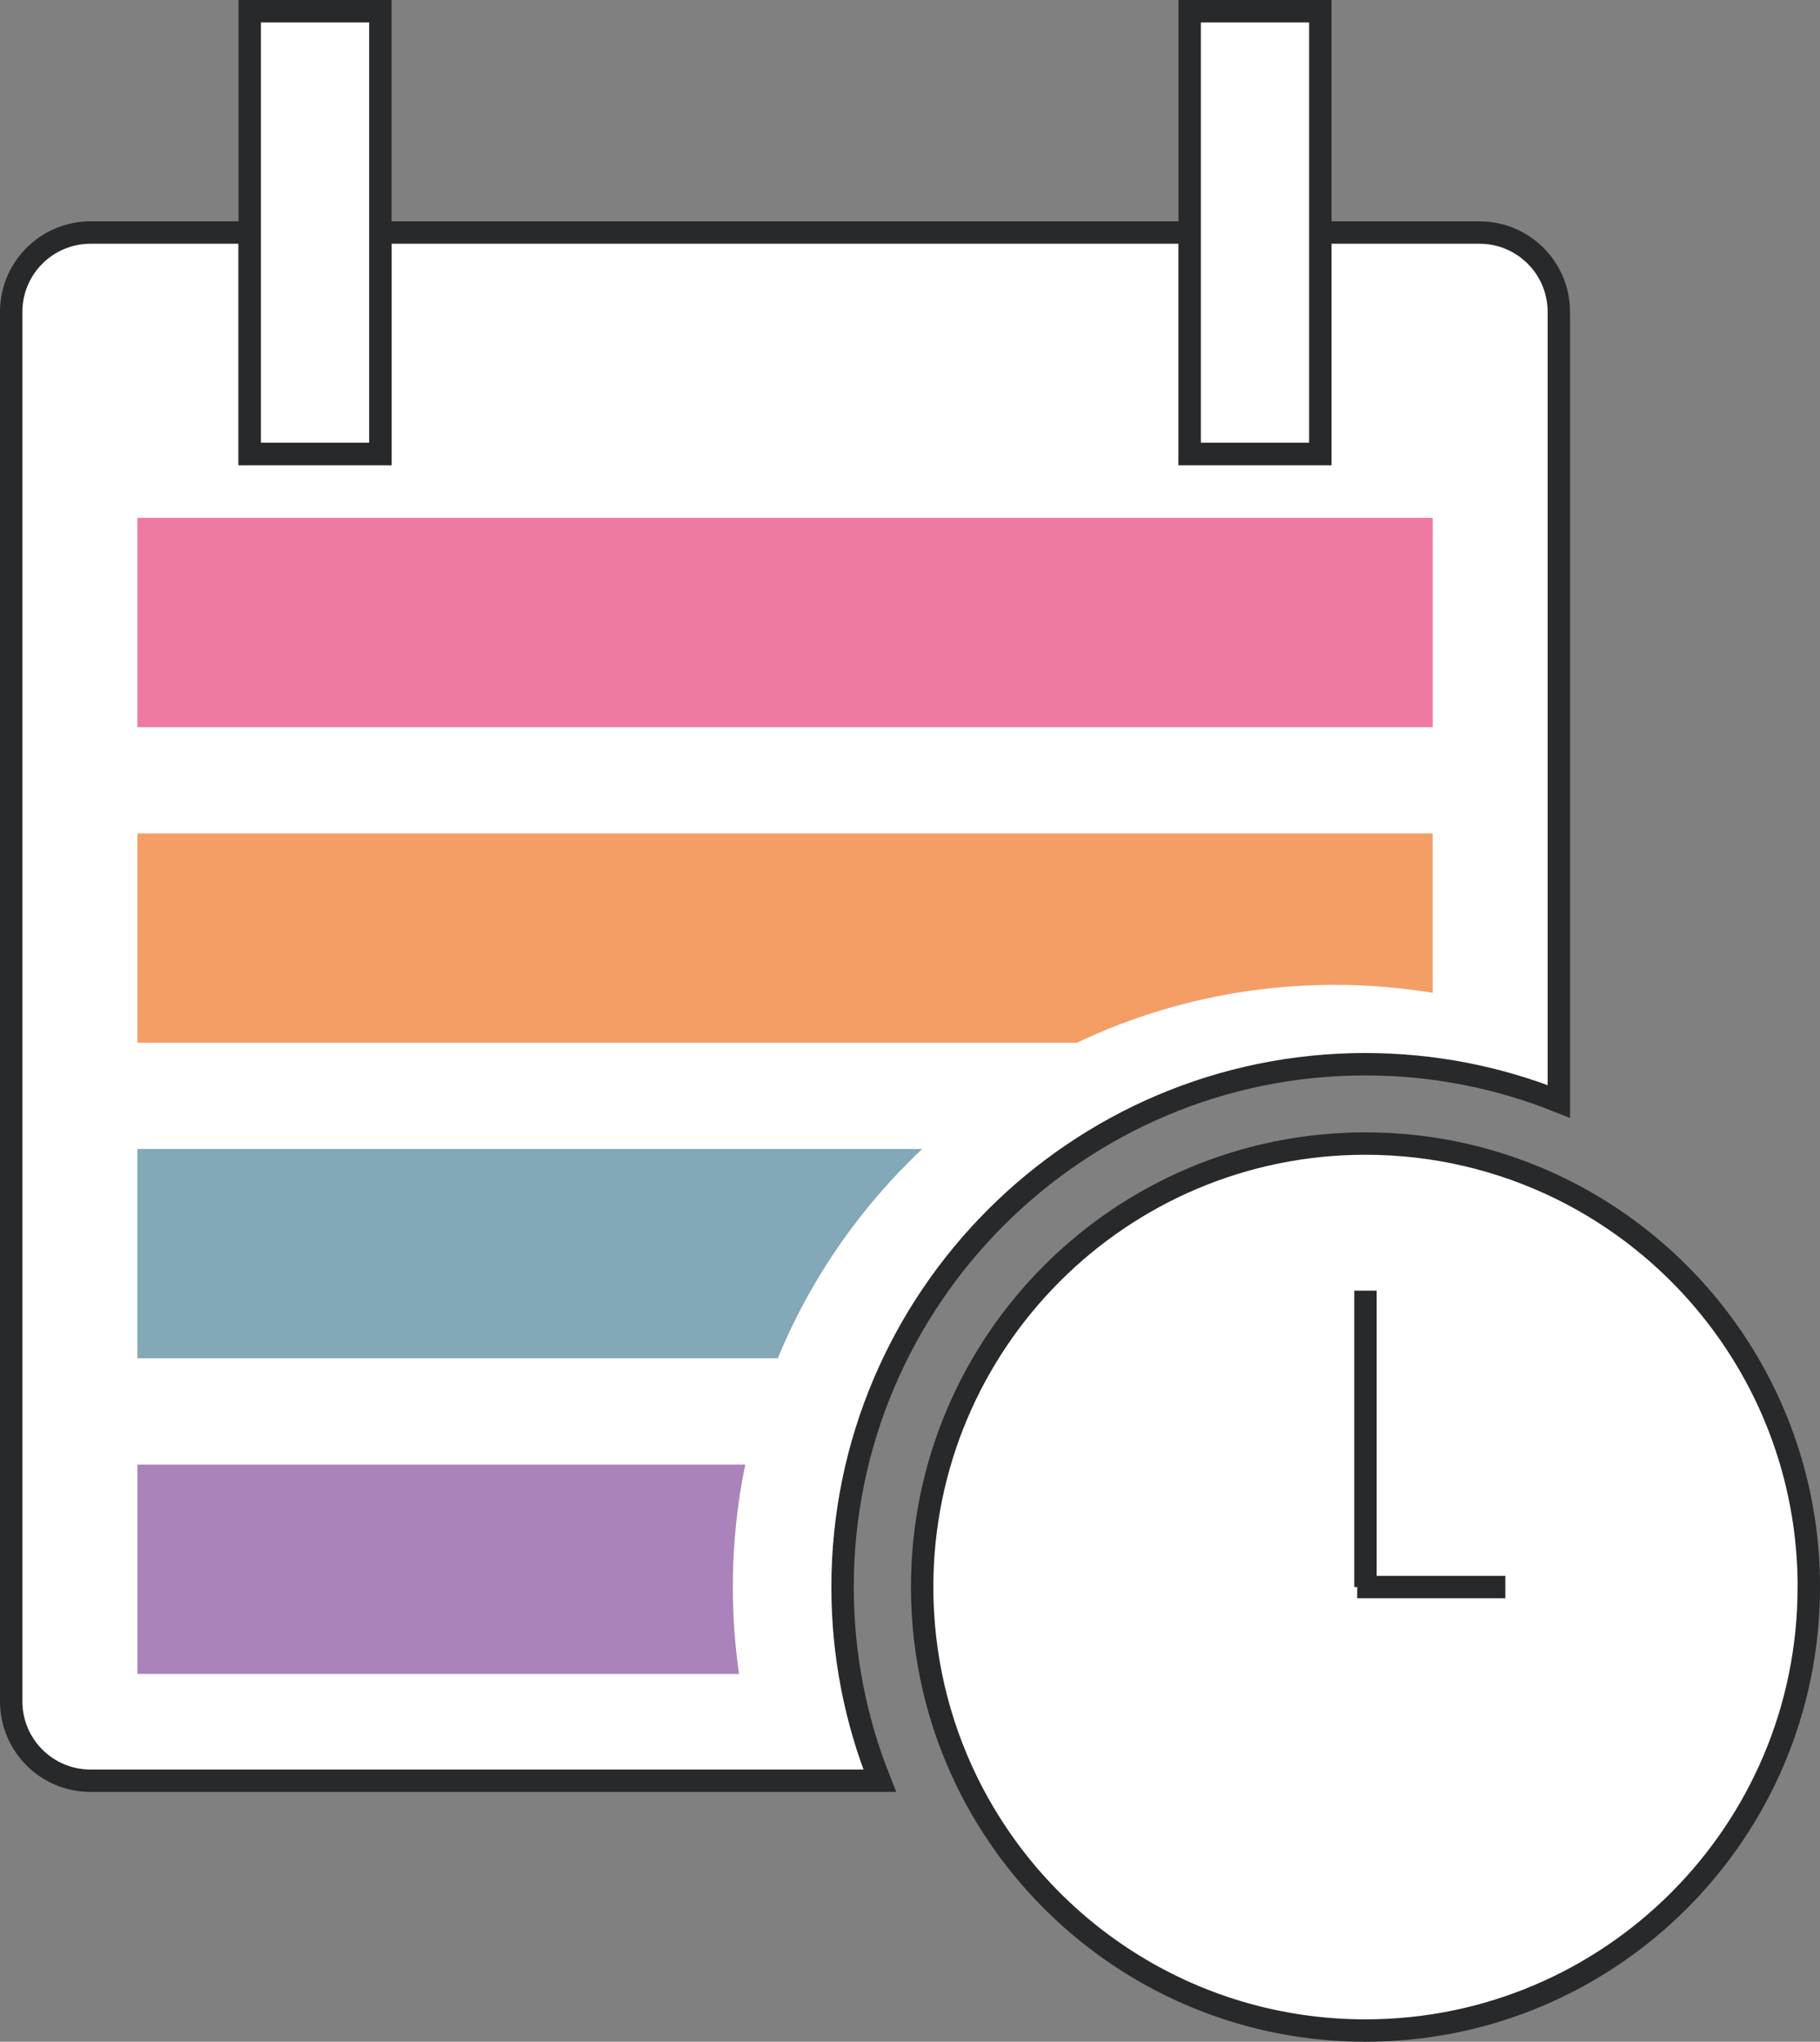 <?xml version="1.0" encoding="UTF-8"?>
<svg id="Layer_2"
    xmlns="http://www.w3.org/2000/svg" viewBox="0 0 528.31 592.48">
    <rect x="0" y="0" width="528.31" height="592.48" fill="#808080" stroke="none"/>
    <defs>
        <style>.cls-1{fill:#ee7aa2;}.cls-2{fill:none;}.cls-2,.cls-3{stroke:#28292b;stroke-miterlimit:10;stroke-width:6.5px;}.cls-4{fill:#f49e66;}.cls-5{fill:#aa83ba;}.cls-3{fill:#fff;}.cls-6{fill:#83a8b7;}</style>
    </defs>
    <g id="Calender">
        <path class="cls-3" d="m452.5,90.51v229.11c-17.38-6.97-36.35-10.8-56.2-10.8-41.83,0-79.75,17.02-107.23,44.49-27.47,27.47-44.49,65.4-44.49,107.23,0,19.84,3.83,38.81,10.8,56.2H26.28c-12.72,0-23.03-10.31-23.03-23.02V90.51c0-12.72,10.31-23.03,23.03-23.03h46.21v64.23h37.92v-64.23h234.93v64.23h37.92v-64.23h46.22c12.71,0,23.02,10.31,23.02,23.03Z"/>
        <rect class="cls-3" x="72.49" y="3.25" width="37.92" height="128.46"/>
        <rect class="cls-3" x="345.34" y="3.25" width="37.92" height="128.46"/>
        <rect class="cls-1" x="39.88" y="150.27" width="375.99" height="60.74"/>
        <path class="cls-4" d="m415.86,241.85v46.24c-9.33-1.53-18.81-2.3-28.39-2.3-26.31,0-51.74,5.8-74.85,16.8H39.88v-60.74h375.98Z"/>
        <path class="cls-6" d="m267.68,333.42c-1.25,1.19-2.49,2.39-3.71,3.61-16.64,16.64-29.52,36.03-38.2,57.13H39.88v-60.74h227.8Z"/>
        <path class="cls-5" d="m212.73,460.53c0,8.5.6,16.91,1.8,25.21H39.88v-60.74h176.45c-2.39,11.57-3.61,23.46-3.61,35.53Z"/>
    </g>
    <g id="Clock">
        <path class="cls-3" d="m525.06,460.53c0,71.08-57.62,128.7-128.7,128.7-50.92,0-94.94-29.58-115.8-72.5-8.25-16.98-12.88-36.05-12.88-56.2,0-35.53,14.4-67.71,37.69-91,23.29-23.29,55.46-37.69,91-37.69,20.15,0,39.22,4.63,56.2,12.88,42.91,20.86,72.5,64.88,72.5,115.8Z"/>
        <line class="cls-2" x1="396.37" y1="460.54" x2="396.37" y2="374.53"/>
        <line class="cls-2" x1="393.97" y1="460.54" x2="436.97" y2="460.54"/>
    </g>
</svg>